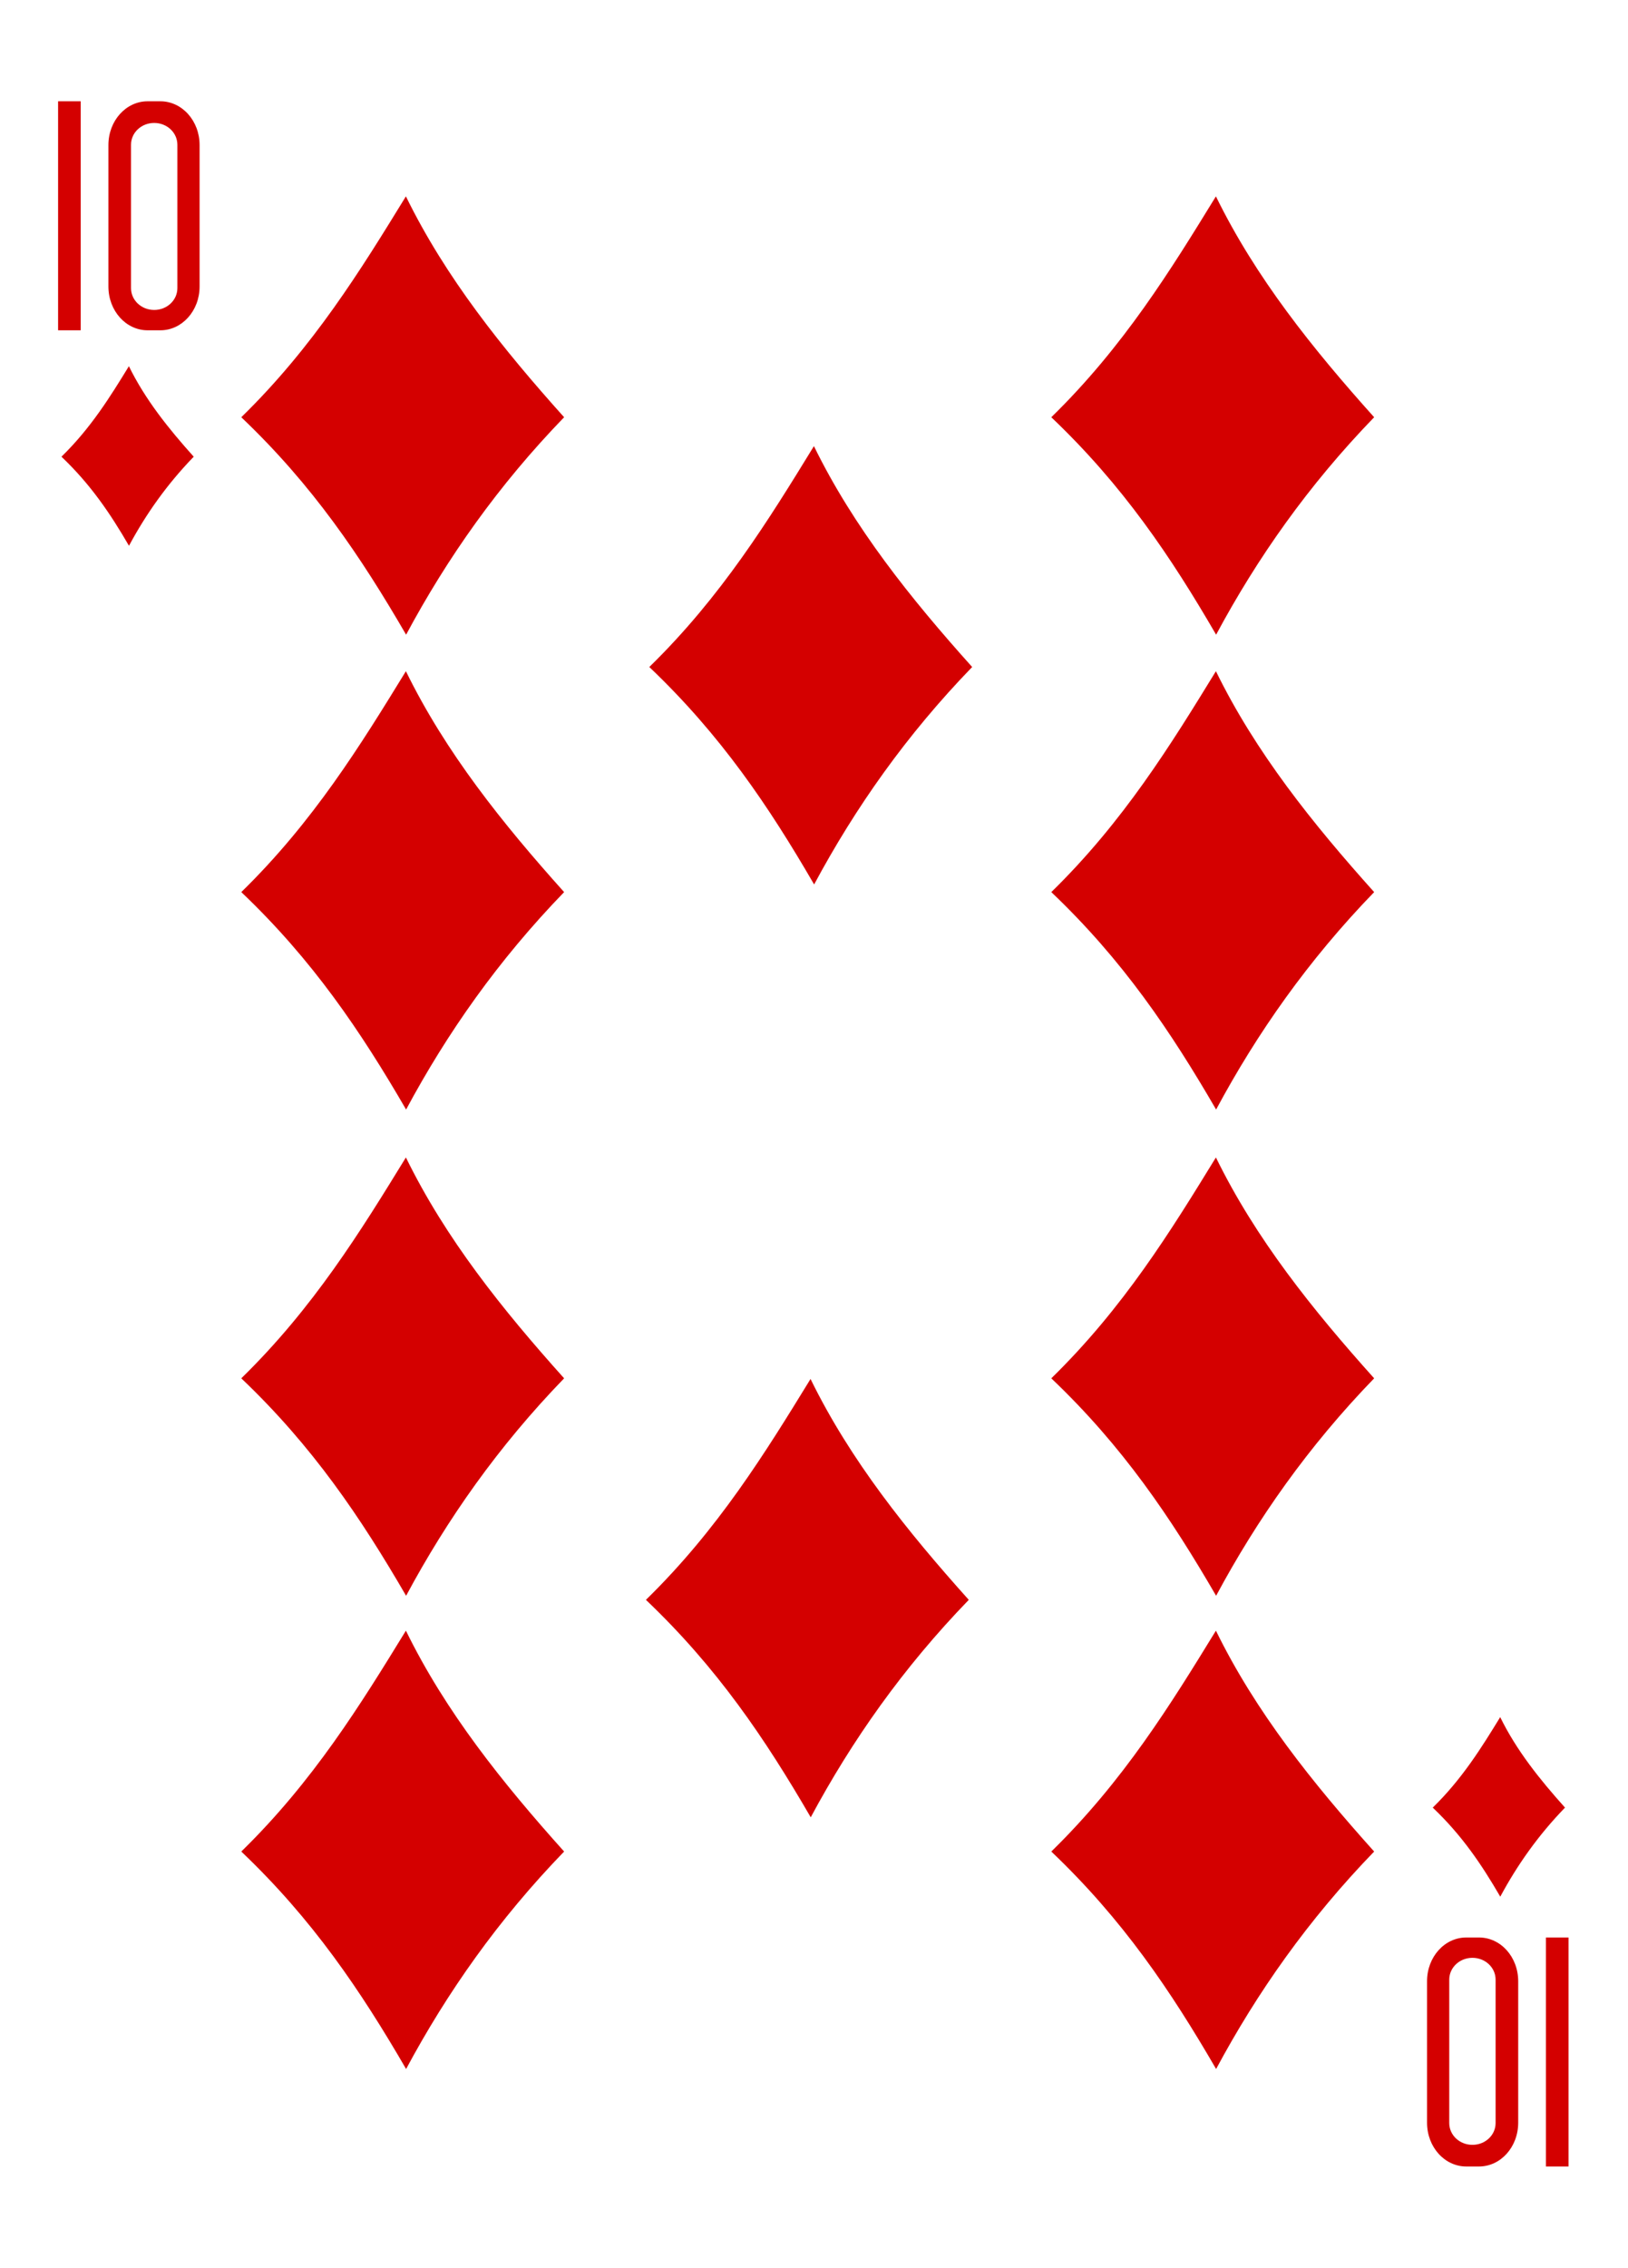 <?xml version="1.0" encoding="UTF-8" standalone="no"?>
<!DOCTYPE svg PUBLIC "-//W3C//DTD SVG 1.1//EN" "http://www.w3.org/Graphics/SVG/1.1/DTD/svg11.dtd">
<svg width="100%" height="100%" viewBox="0 0 934 1300" version="1.1" xmlns="http://www.w3.org/2000/svg" xmlns:xlink="http://www.w3.org/1999/xlink" xml:space="preserve" xmlns:serif="http://www.serif.com/" style="fill-rule:evenodd;clip-rule:evenodd;stroke-linejoin:round;stroke-miterlimit:2;">
    <g id="Layer2">
        <path d="M138.427,239.184C179.76,198.842 206.906,154.862 232.872,112.563C255.64,159.102 288.305,199.82 323.642,239.184C285.834,278.209 256.543,319.956 232.985,363.835C206.868,318.852 179.372,278.121 138.427,239.184ZM138.427,511.392C179.76,471.05 206.906,427.07 232.872,384.771C255.64,431.31 288.305,472.029 323.642,511.392C285.834,550.417 256.543,592.164 232.985,636.044C206.868,591.06 179.372,550.329 138.427,511.392ZM138.427,790.122C179.76,749.783 206.906,705.8 232.872,663.503C255.64,710.044 288.305,750.761 323.642,790.122C285.834,829.157 256.543,870.898 232.985,914.779C206.868,869.797 179.372,829.064 138.427,790.122ZM138.427,1061.39C179.76,1021.05 206.906,977.072 232.872,934.773C255.64,981.314 288.305,1022.03 323.642,1061.39C285.834,1100.43 256.543,1142.17 232.985,1186.05C206.868,1141.07 179.372,1100.34 138.427,1061.39L138.427,1061.39ZM372.514,382.363C413.847,342.021 441.005,298.041 466.959,255.742C489.727,302.281 522.404,342.999 557.741,382.363C519.933,421.388 490.63,463.135 467.072,507.014C440.968,462.031 413.471,421.3 372.514,382.363ZM370.57,917.113C411.903,876.774 439.048,832.791 465.015,790.494C487.782,837.035 520.46,877.752 555.797,917.113C517.989,956.148 488.686,997.889 465.128,1041.77C439.011,996.787 411.526,956.055 370.57,917.113ZM603.139,239.184C644.472,198.842 671.617,154.862 697.584,112.563C720.351,159.102 753.029,199.82 788.366,239.184C750.558,278.209 721.254,319.956 697.697,363.835C671.58,318.852 644.095,278.121 603.139,239.184ZM603.139,511.392C644.472,471.05 671.617,427.07 697.584,384.771C720.351,431.31 753.029,472.029 788.366,511.392C750.558,550.417 721.254,592.164 697.697,636.044C671.58,591.06 644.095,550.329 603.139,511.392ZM603.139,790.122C644.472,749.783 671.617,705.8 697.584,663.503C720.351,710.044 753.029,750.761 788.366,790.122C750.558,829.157 721.254,870.898 697.697,914.779C671.58,869.797 644.095,829.064 603.139,790.122ZM603.139,1061.39C644.472,1021.05 671.617,977.072 697.584,934.773C720.351,981.314 753.029,1022.03 788.366,1061.39C750.558,1100.43 721.254,1142.17 697.697,1186.05C671.58,1141.07 644.095,1100.34 603.139,1061.39L603.139,1061.39ZM821.984,1036.21C838.919,1019.68 850.045,1001.67 860.683,984.339C870.003,1003.4 883.388,1020.08 897.864,1036.21C882.372,1052.2 870.38,1069.3 860.721,1087.27C850.02,1068.85 838.768,1052.16 821.984,1036.21ZM35.264,261.801C52.199,245.28 63.313,227.267 73.95,209.931C83.283,228.998 96.668,245.682 111.144,261.801C95.652,277.795 83.647,294.892 74.001,312.868C63.3,294.441 52.036,277.757 35.264,261.801ZM33.332,58.059L46.294,58.059L46.294,189.336L33.332,189.336L33.332,58.059ZM84.713,58.059C72.232,58.059 62.197,69.26 62.197,83.159L62.197,164.245C62.197,178.144 72.232,189.346 84.713,189.346L91.976,189.346C104.458,189.346 114.506,178.144 114.506,164.245L114.506,83.159C114.506,69.26 104.458,58.059 91.976,58.059L84.713,58.059ZM88.464,70.477C95.827,70.477 101.761,76.047 101.761,82.984L101.761,165.161C101.761,172.098 95.827,177.68 88.464,177.68C81.088,177.68 75.167,172.098 75.167,165.161L75.167,82.984C75.167,76.047 81.088,70.477 88.464,70.477Z" style="fill:rgb(212,0,0);fill-rule:nonzero;"/>
        <path d="M899.874,1241.94L886.912,1241.94L886.912,1110.66L899.874,1110.66L899.874,1241.94ZM848.501,1241.94C860.976,1241.94 871.004,1230.74 871.004,1216.84L871.004,1135.75C871.004,1121.85 860.976,1110.66 848.501,1110.66L841.229,1110.66C828.754,1110.66 818.707,1121.85 818.707,1135.75L818.707,1216.84C818.707,1230.74 828.754,1241.94 841.229,1241.94L848.501,1241.94ZM844.745,1229.53C837.379,1229.53 831.448,1223.96 831.448,1217.02L831.448,1134.84C831.448,1127.91 837.379,1122.32 844.745,1122.32C852.117,1122.32 858.042,1127.91 858.042,1134.84L858.042,1217.02C858.042,1223.96 852.117,1229.53 844.745,1229.53Z" style="fill:rgb(212,0,0);fill-rule:nonzero;"/>
    </g>
</svg>
